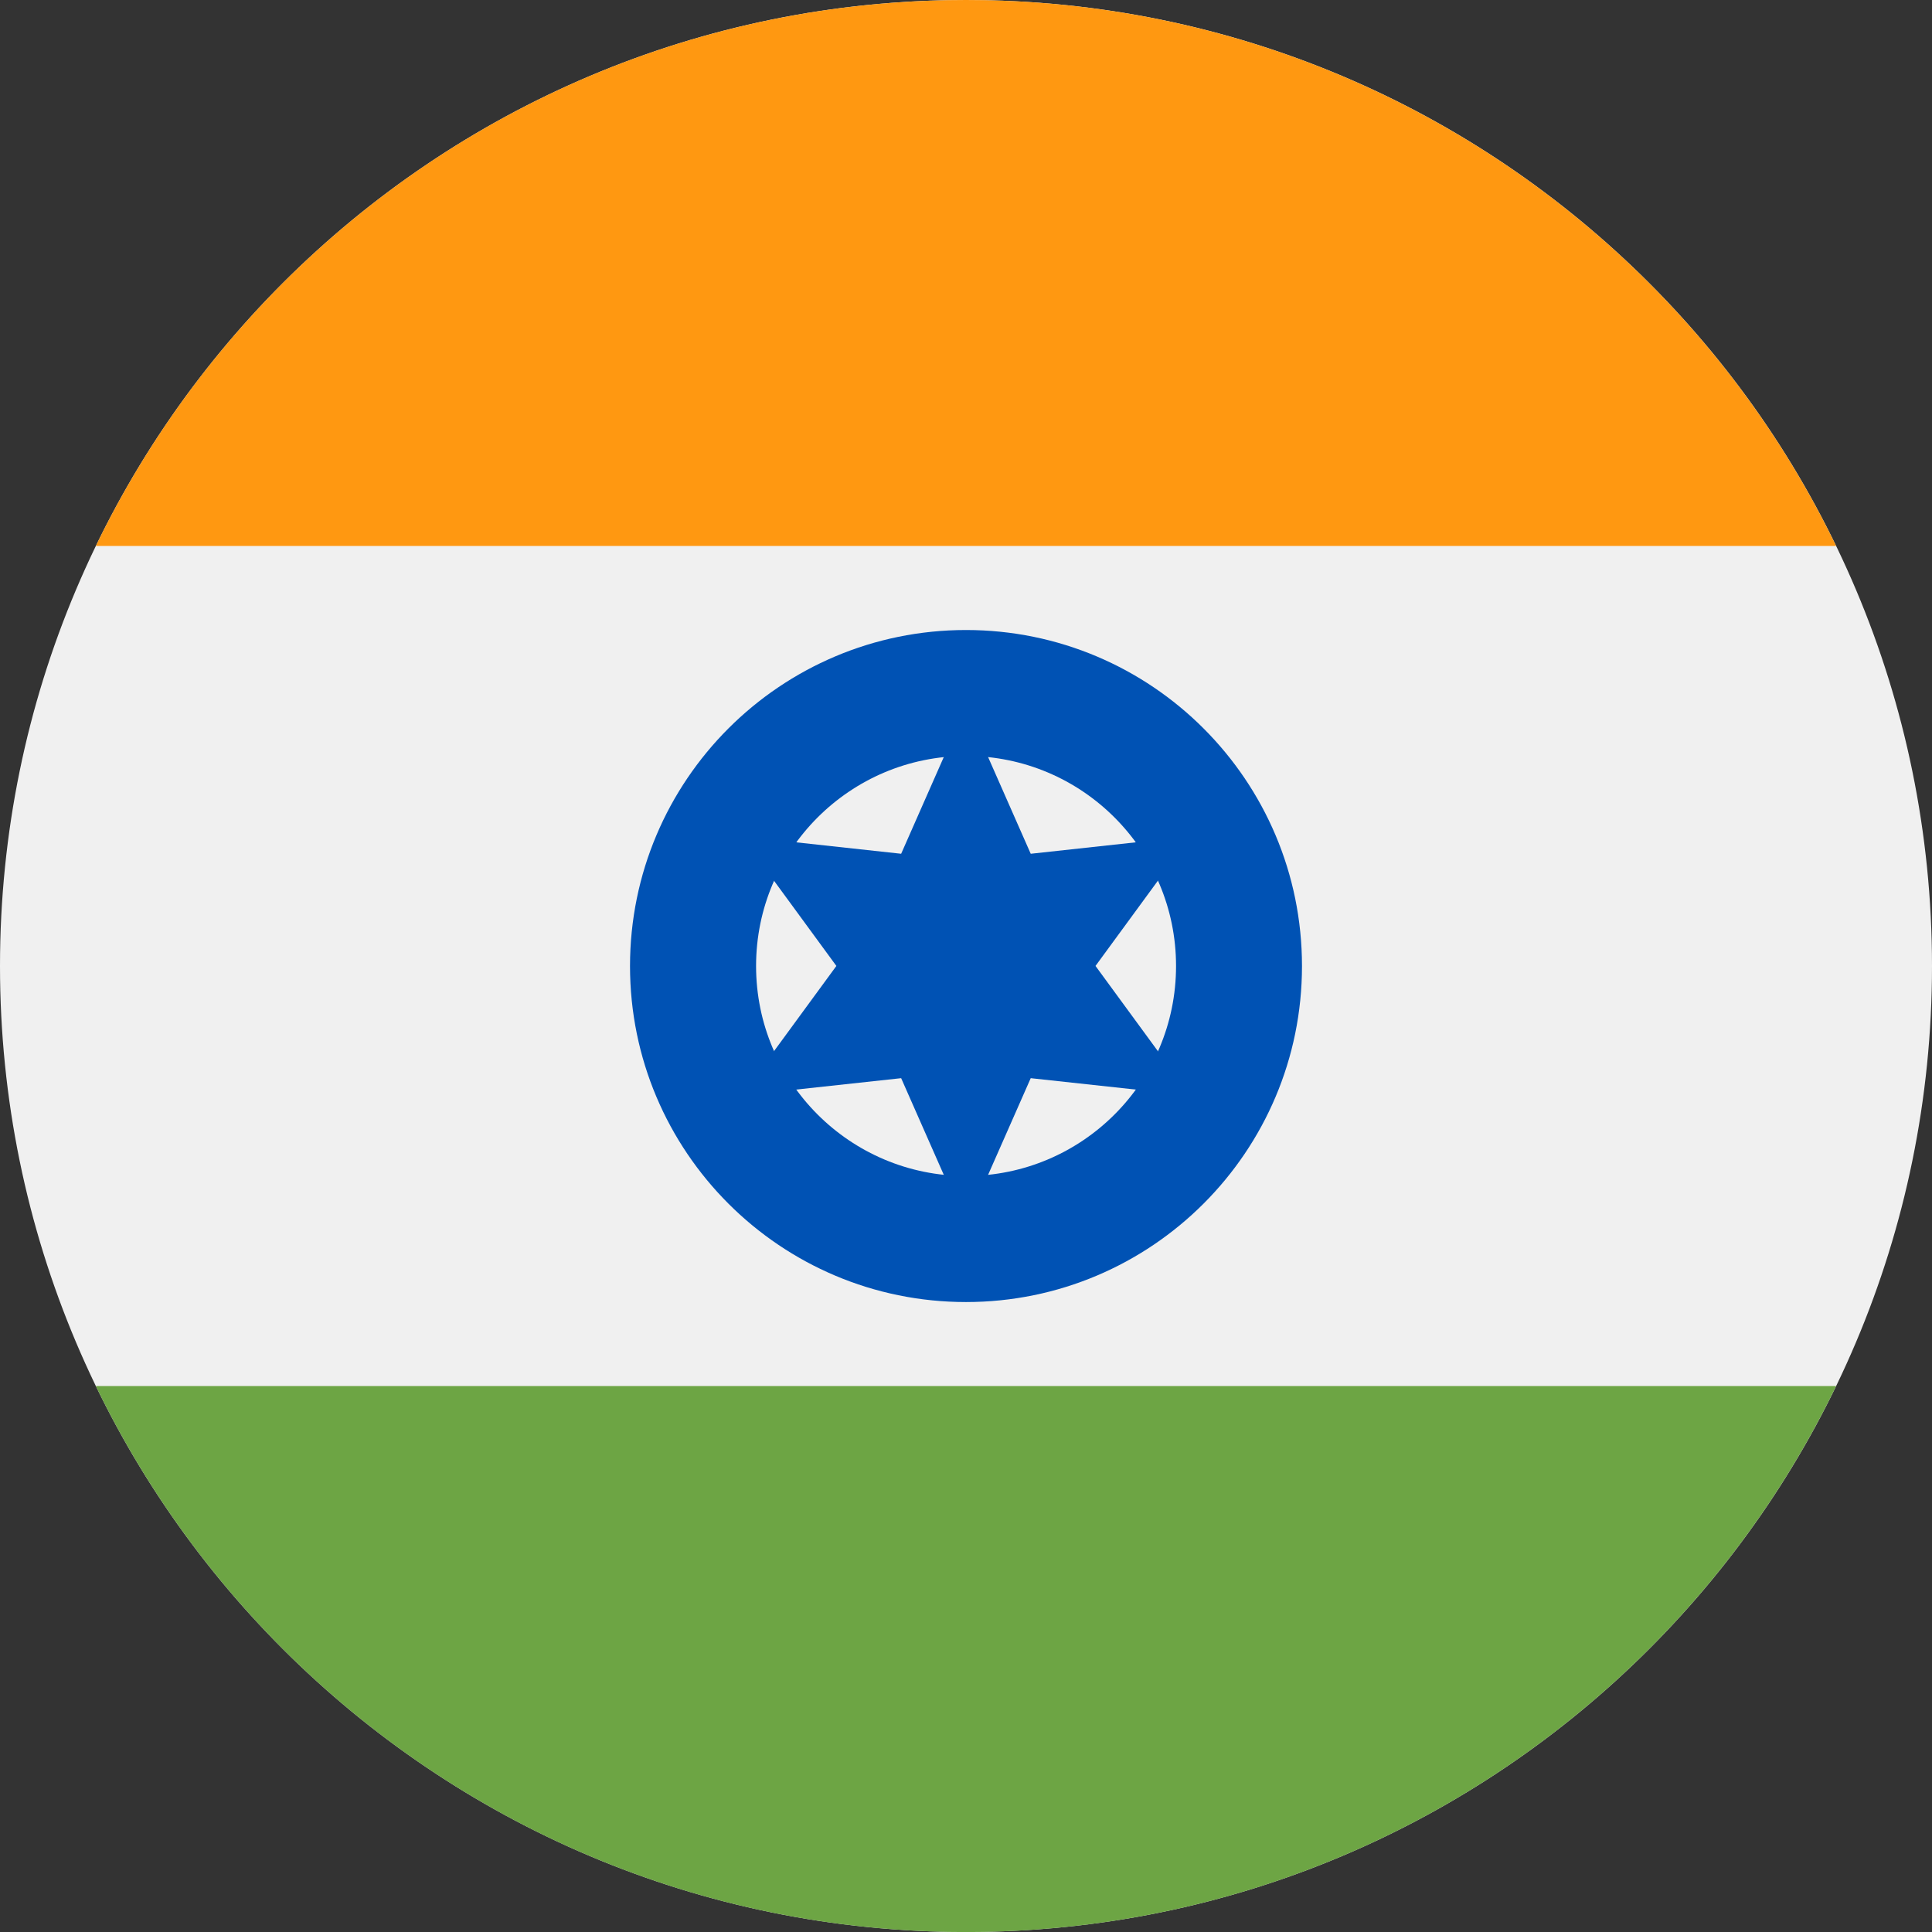 <svg width="32" height="32" viewBox="0 0 32 32" fill="none" xmlns="http://www.w3.org/2000/svg">
<rect x="0" y="0" width="32" height="32" fill="#333333" stroke="none"/>
<g clip-path="url(#clip0_20142_72482)">
<path d="M16 32C24.837 32 32 24.837 32 16C32 7.163 24.837 0 16 0C7.163 0 0 7.163 0 16C0 24.837 7.163 32 16 32Z" fill="#F0F0F0"/>
<path d="M15.999 0C9.656 0 4.175 3.692 1.587 9.043H30.412C27.824 3.692 22.343 0 15.999 0V0Z" fill="#FF9811"/>
<path d="M15.999 32.001C22.343 32.001 27.824 28.309 30.412 22.957H1.587C4.175 28.309 9.656 32.001 15.999 32.001Z" fill="#6DA544"/>
<path d="M16 21.566C19.073 21.566 21.565 19.074 21.565 16.001C21.565 12.927 19.073 10.435 16 10.435C12.926 10.435 10.435 12.927 10.435 16.001C10.435 19.074 12.926 21.566 16 21.566Z" fill="#0052B4"/>
<path d="M16.001 19.478C17.922 19.478 19.479 17.921 19.479 16C19.479 14.079 17.922 12.521 16.001 12.521C14.08 12.521 12.523 14.079 12.523 16C12.523 17.921 14.08 19.478 16.001 19.478Z" fill="#F0F0F0"/>
<path d="M15.999 11.707L17.072 14.141L19.716 13.853L18.145 15.999L19.716 18.145L17.072 17.858L15.999 20.291L14.926 17.858L12.282 18.145L13.853 15.999L12.282 13.853L14.926 14.141L15.999 11.707Z" fill="#0052B4"/>
</g>
<defs>
<clipPath id="clip0_20142_72482">
<rect width="32" height="32" fill="white"/>
</clipPath>
</defs>
</svg>
